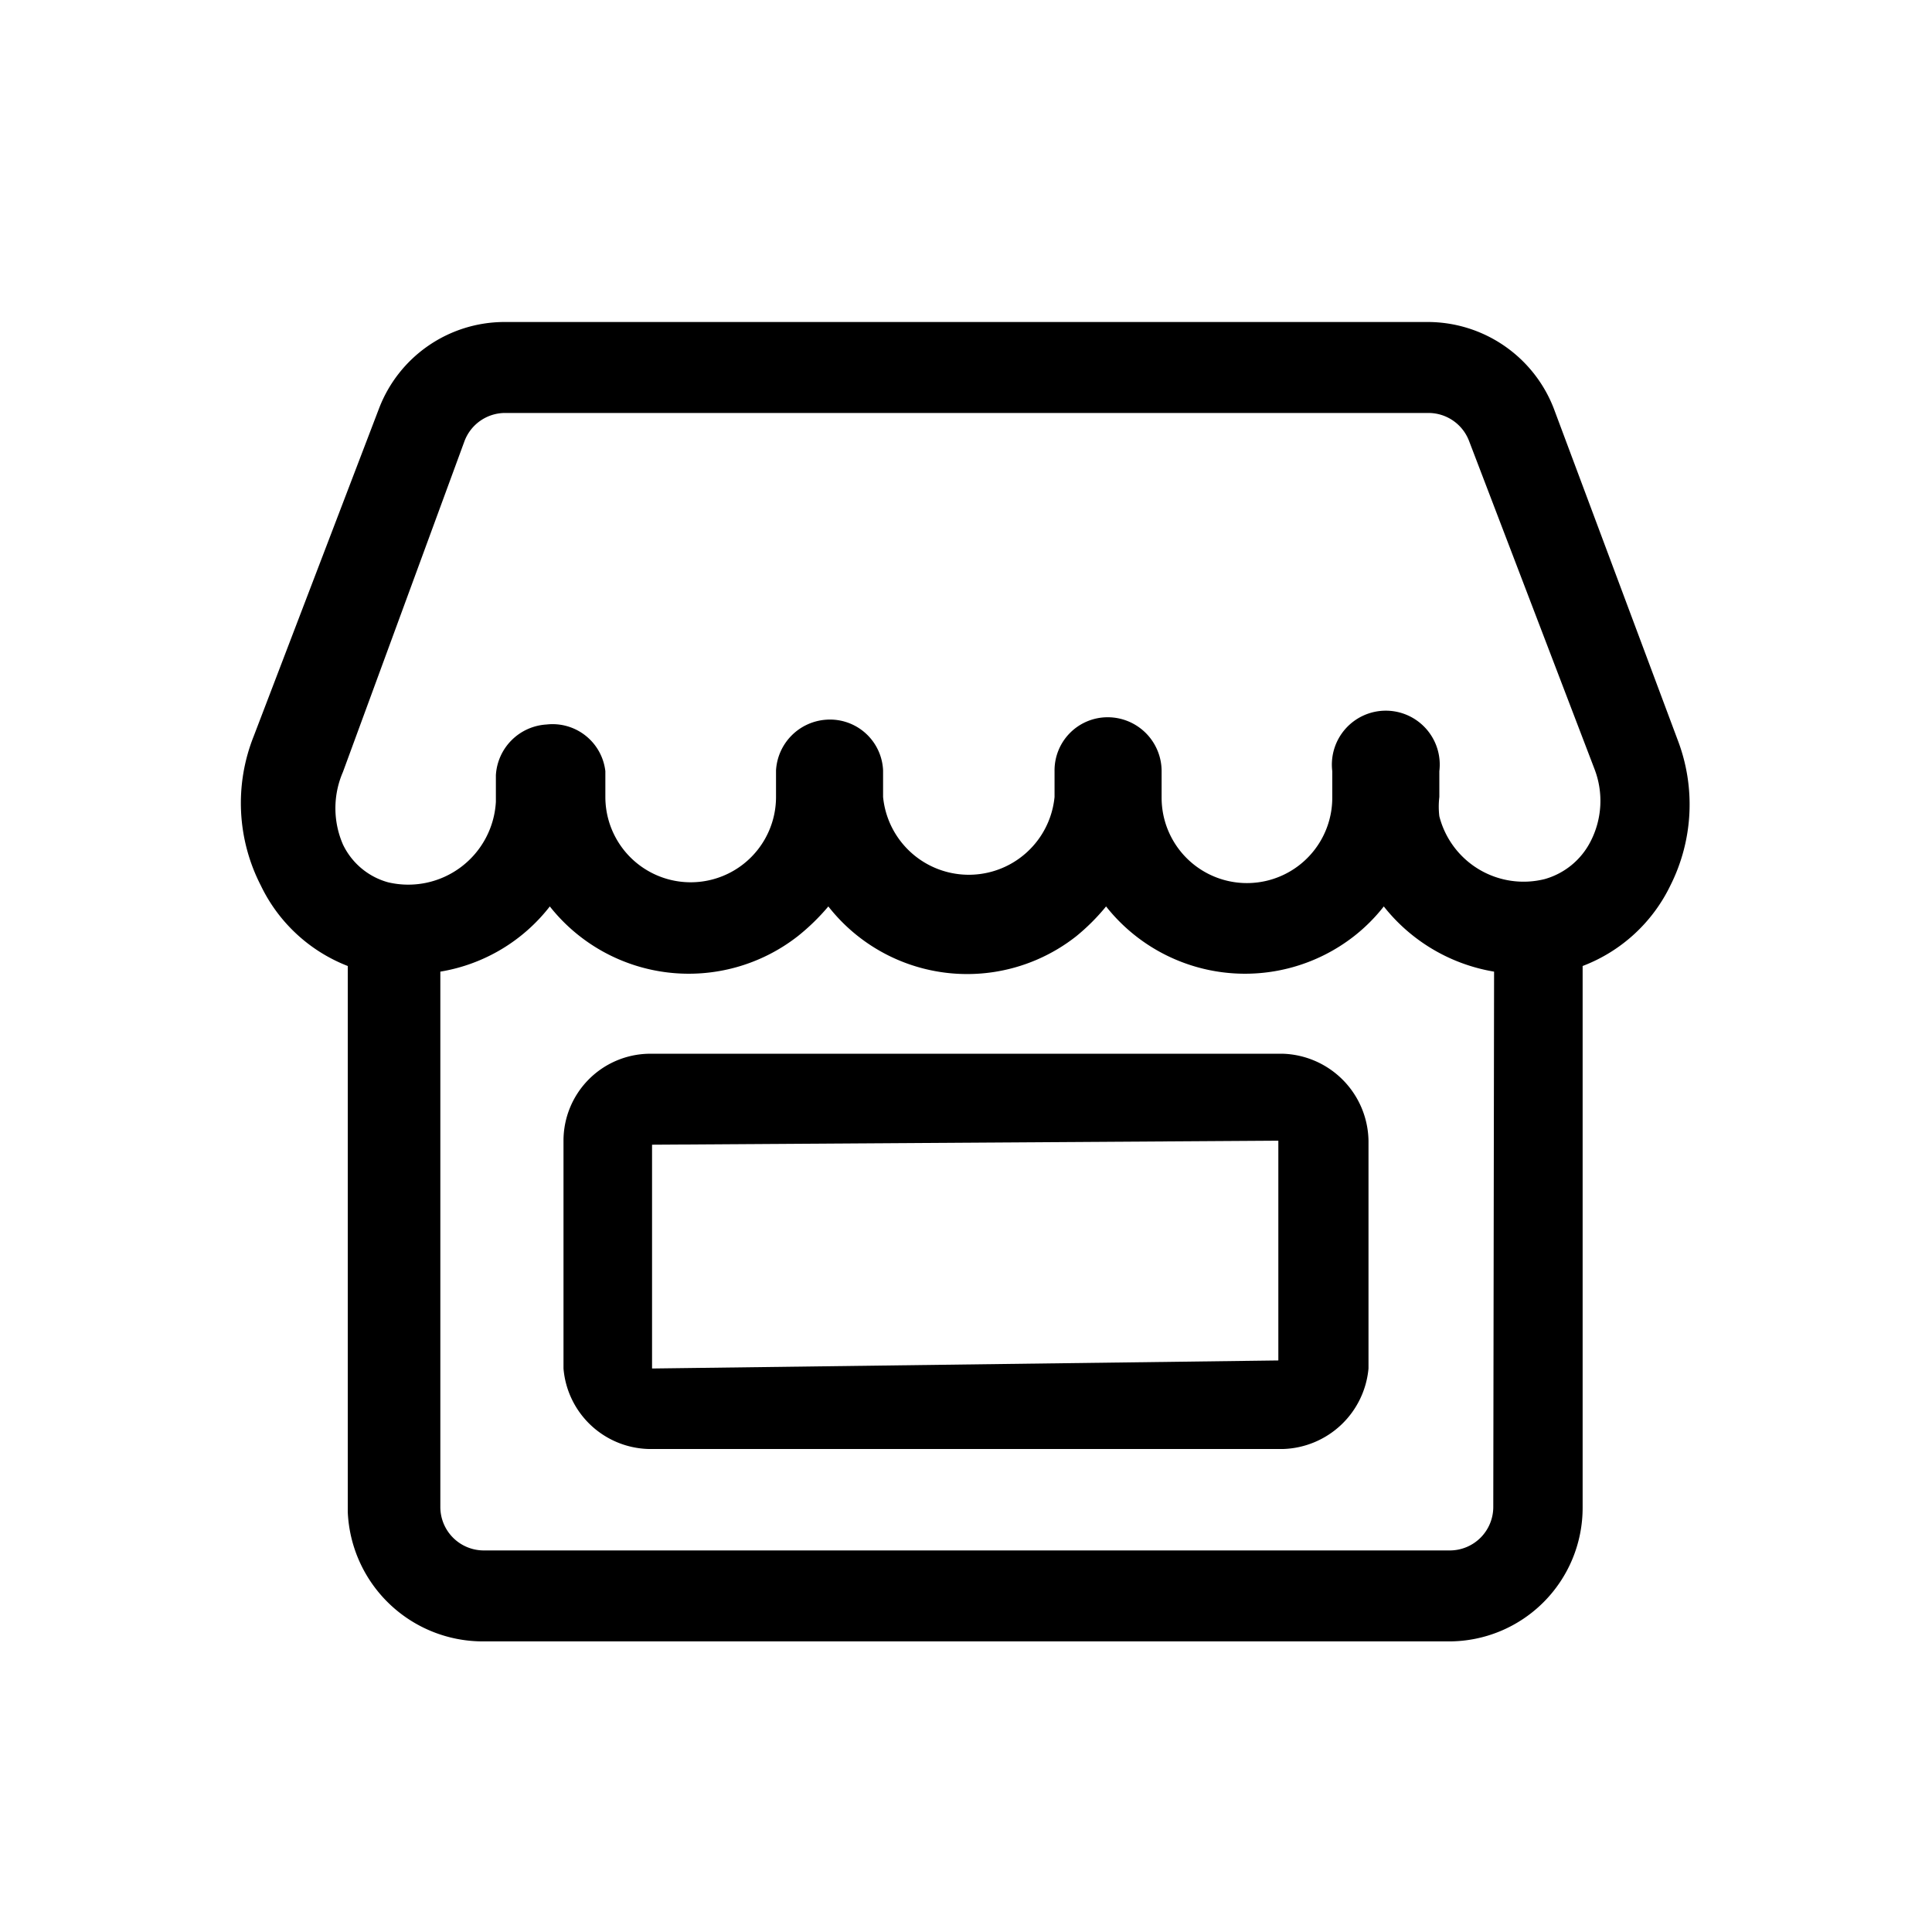 <svg xmlns="http://www.w3.org/2000/svg" viewBox="0 0 24 24"><defs><clipPath id="a"><rect width="24" height="24"/></clipPath></defs><path d="M15.94 13.09H8.06A1.08 1.08 0 0 0 7 14.17V17a1.09 1.09 0 0 0 1.06 1h7.88A1.1 1.1 0 0 0 17 17v-2.83a1.1 1.1 0 0 0-1.06-1.08zM8.1 17v-2.78l7.78-.05v2.73z"/><path d="M19.3 5.07A1.68 1.68 0 0 0 17.74 4H6.26a1.67 1.67 0 0 0-1.55 1.07L3.15 9.15A2.24 2.24 0 0 0 3.24 11a2 2 0 0 0 1.08 1v6.78A1.68 1.68 0 0 0 6 20.39h12a1.66 1.66 0 0 0 1.66-1.66V12a2 2 0 0 0 1.09-1 2.24 2.24 0 0 0 .09-1.81zm-.75 13.65a.54.54 0 0 1-.53.54H6a.54.54 0 0 1-.53-.54v-6.65a2.17 2.17 0 0 0 1.36-.81 2.2 2.2 0 0 0 3.08.37 2.67 2.67 0 0 0 .38-.37 2.19 2.19 0 0 0 3.08.37 2.59 2.59 0 0 0 .37-.37 2.2 2.2 0 0 0 3.08.37 2.16 2.16 0 0 0 .37-.37 2.21 2.21 0 0 0 1.37.81zm1.21-8.27a.92.92 0 0 1-.57.47 1.08 1.08 0 0 1-1.31-.78 1 1 0 0 1 0-.24v-.32a.67.67 0 1 0-1.33 0v.33a1.06 1.06 0 0 1-2.12 0v-.33a.67.67 0 0 0-.67-.67.66.66 0 0 0-.66.67v.32a1.07 1.07 0 0 1-2.13 0v-.33a.66.66 0 0 0-.7-.63.67.67 0 0 0-.63.63v.33a1.06 1.06 0 0 1-2.12 0v-.32A.66.66 0 0 0 6.79 9a.67.67 0 0 0-.63.63v.33a1.09 1.09 0 0 1-1.34 1 .88.88 0 0 1-.56-.47 1.13 1.13 0 0 1 0-.9l1.51-4.11a.54.54 0 0 1 .5-.35h11.48a.54.54 0 0 1 .5.35l1.56 4.08a1.1 1.1 0 0 1-.05.89z"/></svg>